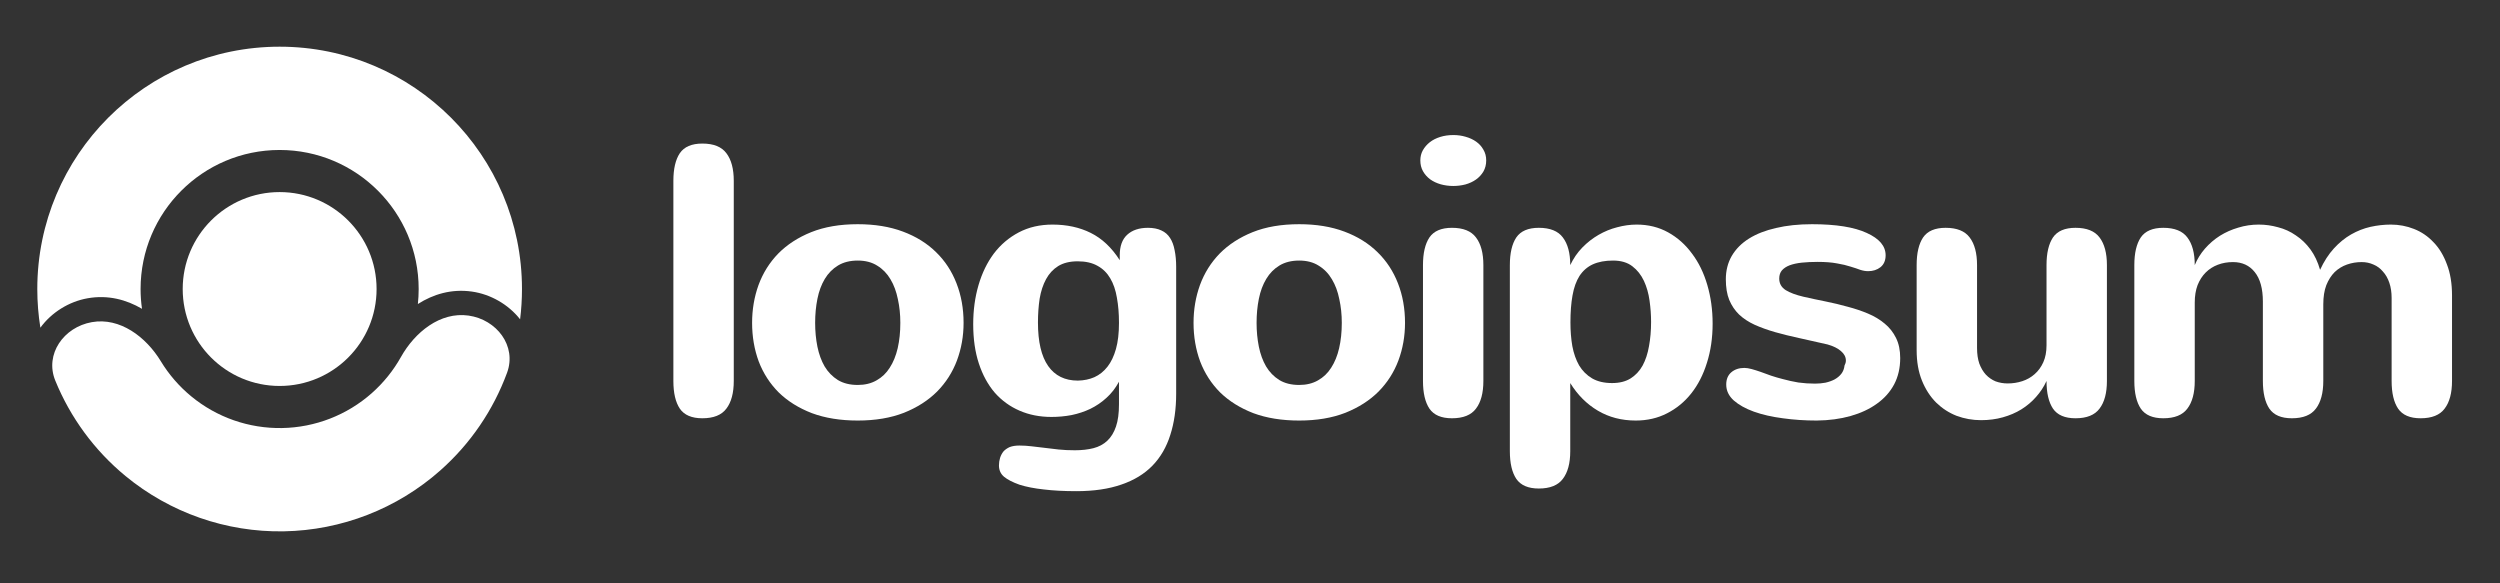 <svg width="120" height="28" viewBox="0 0 120 28" fill="none" xmlns="http://www.w3.org/2000/svg">
<rect x="0" y="0" width="120" height="28" fill="#333333" stroke="none"/>
<path d="M35.221 18.287C35.221 18.862 35.103 19.305 34.866 19.614C34.636 19.923 34.251 20.077 33.712 20.077C33.203 20.077 32.843 19.923 32.631 19.614C32.425 19.305 32.322 18.862 32.322 18.287V8.681C32.322 8.106 32.425 7.663 32.631 7.354C32.843 7.045 33.203 6.891 33.712 6.891C34.251 6.891 34.636 7.045 34.866 7.354C35.103 7.663 35.221 8.106 35.221 8.681V18.287Z" fill="white"/>
<path d="M36.101 15.497C36.101 14.855 36.204 14.249 36.41 13.679C36.622 13.104 36.937 12.601 37.355 12.171C37.779 11.741 38.306 11.398 38.936 11.144C39.572 10.889 40.317 10.762 41.172 10.762C41.989 10.762 42.713 10.88 43.343 11.117C43.974 11.353 44.504 11.683 44.934 12.107C45.364 12.525 45.691 13.025 45.915 13.607C46.139 14.182 46.252 14.812 46.252 15.497C46.252 16.133 46.145 16.736 45.933 17.305C45.721 17.869 45.403 18.366 44.979 18.796C44.555 19.22 44.025 19.559 43.389 19.814C42.753 20.062 42.014 20.186 41.172 20.186C40.342 20.186 39.608 20.068 38.972 19.832C38.342 19.589 37.812 19.259 37.382 18.841C36.958 18.417 36.637 17.92 36.419 17.351C36.207 16.775 36.101 16.157 36.101 15.497ZM39.127 15.497C39.127 15.897 39.163 16.279 39.236 16.642C39.309 16.999 39.424 17.314 39.581 17.587C39.745 17.86 39.957 18.078 40.217 18.241C40.478 18.399 40.796 18.478 41.172 18.478C41.517 18.478 41.817 18.405 42.071 18.259C42.332 18.114 42.544 17.911 42.707 17.651C42.877 17.39 43.004 17.078 43.089 16.715C43.174 16.345 43.216 15.939 43.216 15.497C43.216 15.097 43.177 14.718 43.098 14.361C43.025 13.998 42.907 13.679 42.744 13.407C42.58 13.128 42.368 12.91 42.108 12.752C41.853 12.589 41.541 12.507 41.172 12.507C40.802 12.507 40.487 12.586 40.226 12.743C39.966 12.901 39.754 13.116 39.59 13.389C39.427 13.661 39.309 13.979 39.236 14.343C39.163 14.706 39.127 15.091 39.127 15.497Z" fill="white"/>
<path d="M53.711 18.323C53.547 18.626 53.348 18.884 53.111 19.096C52.881 19.308 52.624 19.483 52.339 19.623C52.06 19.756 51.76 19.856 51.439 19.923C51.124 19.983 50.8 20.013 50.467 20.013C49.909 20.013 49.401 19.913 48.94 19.713C48.48 19.514 48.083 19.226 47.75 18.85C47.422 18.468 47.168 18.002 46.986 17.451C46.804 16.899 46.714 16.269 46.714 15.56C46.714 14.894 46.798 14.27 46.968 13.688C47.138 13.107 47.383 12.601 47.704 12.171C48.031 11.741 48.431 11.401 48.904 11.153C49.376 10.905 49.916 10.78 50.521 10.78C51.212 10.78 51.824 10.914 52.357 11.18C52.896 11.447 53.36 11.883 53.748 12.489V12.253C53.748 11.816 53.866 11.489 54.102 11.271C54.344 11.047 54.678 10.935 55.102 10.935C55.356 10.935 55.571 10.977 55.747 11.062C55.922 11.141 56.062 11.262 56.165 11.426C56.268 11.583 56.34 11.78 56.383 12.016C56.431 12.246 56.456 12.51 56.456 12.807V18.896C56.456 19.635 56.362 20.295 56.174 20.877C55.992 21.458 55.707 21.949 55.32 22.349C54.932 22.749 54.435 23.052 53.829 23.258C53.223 23.47 52.502 23.576 51.666 23.576C51.079 23.576 50.558 23.549 50.103 23.494C49.655 23.446 49.267 23.37 48.94 23.267C48.613 23.152 48.365 23.024 48.195 22.885C48.031 22.746 47.95 22.564 47.95 22.34C47.95 22.213 47.968 22.091 48.004 21.976C48.041 21.861 48.095 21.758 48.168 21.667C48.246 21.582 48.346 21.513 48.468 21.458C48.595 21.41 48.749 21.386 48.931 21.386C49.125 21.386 49.319 21.398 49.513 21.422C49.712 21.446 49.919 21.471 50.131 21.495C50.349 21.525 50.576 21.552 50.812 21.576C51.054 21.601 51.315 21.613 51.594 21.613C51.927 21.613 52.224 21.579 52.484 21.513C52.745 21.446 52.966 21.328 53.148 21.158C53.329 20.989 53.469 20.762 53.566 20.477C53.663 20.198 53.711 19.841 53.711 19.404V18.323ZM53.711 15.497C53.711 15.055 53.678 14.652 53.611 14.288C53.551 13.925 53.444 13.616 53.293 13.361C53.142 13.101 52.939 12.901 52.684 12.761C52.43 12.616 52.112 12.543 51.73 12.543C51.354 12.543 51.042 12.619 50.794 12.771C50.552 12.922 50.358 13.131 50.212 13.398C50.067 13.664 49.964 13.976 49.903 14.334C49.849 14.691 49.822 15.073 49.822 15.479C49.822 16.406 49.985 17.102 50.312 17.569C50.639 18.035 51.115 18.269 51.739 18.269C52.03 18.263 52.294 18.208 52.53 18.105C52.772 17.996 52.981 17.829 53.157 17.605C53.333 17.381 53.469 17.096 53.566 16.751C53.663 16.406 53.711 15.988 53.711 15.497Z" fill="white"/>
<path d="M57.29 15.497C57.29 14.855 57.393 14.249 57.599 13.679C57.811 13.104 58.126 12.601 58.544 12.171C58.968 11.741 59.495 11.398 60.125 11.144C60.761 10.889 61.507 10.762 62.361 10.762C63.179 10.762 63.903 10.88 64.533 11.117C65.163 11.353 65.693 11.683 66.123 12.107C66.553 12.525 66.88 13.025 67.105 13.607C67.329 14.182 67.441 14.812 67.441 15.497C67.441 16.133 67.335 16.736 67.123 17.305C66.911 17.869 66.593 18.366 66.169 18.796C65.745 19.22 65.214 19.559 64.578 19.814C63.942 20.062 63.203 20.186 62.361 20.186C61.531 20.186 60.798 20.068 60.162 19.832C59.532 19.589 59.002 19.259 58.571 18.841C58.147 18.417 57.826 17.92 57.608 17.351C57.396 16.775 57.29 16.157 57.29 15.497ZM60.316 15.497C60.316 15.897 60.352 16.279 60.425 16.642C60.498 16.999 60.613 17.314 60.771 17.587C60.934 17.86 61.146 18.078 61.407 18.241C61.667 18.399 61.985 18.478 62.361 18.478C62.706 18.478 63.006 18.405 63.261 18.259C63.521 18.114 63.733 17.911 63.897 17.651C64.066 17.39 64.194 17.078 64.278 16.715C64.363 16.345 64.406 15.939 64.406 15.497C64.406 15.097 64.366 14.718 64.287 14.361C64.215 13.998 64.097 13.679 63.933 13.407C63.77 13.128 63.557 12.91 63.297 12.752C63.042 12.589 62.73 12.507 62.361 12.507C61.991 12.507 61.676 12.586 61.416 12.743C61.155 12.901 60.943 13.116 60.78 13.389C60.616 13.661 60.498 13.979 60.425 14.343C60.352 14.706 60.316 15.091 60.316 15.497Z" fill="white"/>
<path d="M71.338 7.7C71.338 7.9 71.293 8.078 71.202 8.236C71.111 8.387 70.993 8.515 70.847 8.618C70.702 8.721 70.532 8.799 70.339 8.854C70.151 8.902 69.957 8.927 69.757 8.927C69.545 8.927 69.342 8.899 69.148 8.845C68.96 8.79 68.794 8.712 68.648 8.608C68.503 8.499 68.388 8.369 68.303 8.218C68.218 8.066 68.176 7.894 68.176 7.7C68.176 7.524 68.215 7.363 68.294 7.218C68.379 7.067 68.491 6.936 68.63 6.827C68.769 6.718 68.936 6.633 69.13 6.573C69.324 6.512 69.536 6.482 69.766 6.482C69.966 6.482 70.16 6.509 70.348 6.564C70.542 6.618 70.711 6.697 70.857 6.8C71.002 6.903 71.117 7.03 71.202 7.182C71.293 7.333 71.338 7.506 71.338 7.7ZM71.202 18.287C71.202 18.862 71.084 19.305 70.847 19.614C70.617 19.923 70.233 20.077 69.693 20.077C69.184 20.077 68.824 19.923 68.612 19.614C68.406 19.305 68.303 18.862 68.303 18.287V12.725C68.303 12.15 68.406 11.707 68.612 11.398C68.824 11.089 69.184 10.935 69.693 10.935C70.233 10.935 70.617 11.089 70.847 11.398C71.084 11.707 71.202 12.15 71.202 12.725V18.287Z" fill="white"/>
<path d="M75.381 15.479C75.381 15.885 75.411 16.263 75.472 16.615C75.538 16.966 75.647 17.275 75.799 17.542C75.956 17.802 76.162 18.008 76.417 18.16C76.677 18.311 76.998 18.387 77.38 18.387C77.731 18.387 78.025 18.314 78.262 18.169C78.504 18.017 78.698 17.811 78.843 17.551C78.988 17.284 79.091 16.972 79.152 16.615C79.219 16.257 79.252 15.87 79.252 15.451C79.252 15.118 79.228 14.779 79.179 14.434C79.131 14.082 79.04 13.764 78.907 13.479C78.773 13.195 78.589 12.961 78.352 12.78C78.116 12.598 77.807 12.507 77.425 12.507C77.044 12.507 76.72 12.568 76.453 12.689C76.192 12.81 75.98 12.995 75.817 13.243C75.659 13.492 75.547 13.804 75.481 14.179C75.414 14.549 75.381 14.982 75.381 15.479ZM75.372 12.725C75.523 12.404 75.717 12.122 75.953 11.88C76.189 11.638 76.45 11.435 76.735 11.271C77.019 11.108 77.316 10.986 77.625 10.908C77.941 10.823 78.252 10.78 78.561 10.78C79.119 10.78 79.622 10.905 80.07 11.153C80.518 11.401 80.9 11.741 81.215 12.171C81.536 12.595 81.782 13.098 81.951 13.679C82.12 14.255 82.206 14.873 82.206 15.533C82.206 16.218 82.114 16.845 81.933 17.414C81.757 17.984 81.505 18.475 81.178 18.887C80.857 19.293 80.469 19.61 80.015 19.841C79.567 20.071 79.067 20.186 78.516 20.186C77.838 20.186 77.231 20.029 76.698 19.713C76.165 19.398 75.723 18.956 75.372 18.387V21.658C75.372 22.234 75.253 22.676 75.017 22.985C74.787 23.294 74.402 23.449 73.863 23.449C73.354 23.449 72.994 23.294 72.782 22.985C72.576 22.676 72.473 22.234 72.473 21.658V12.725C72.473 12.15 72.576 11.707 72.782 11.398C72.994 11.089 73.354 10.935 73.863 10.935C74.402 10.935 74.787 11.089 75.017 11.398C75.253 11.707 75.372 12.15 75.372 12.725Z" fill="white"/>
<path d="M85.403 13.37C85.403 13.607 85.506 13.791 85.712 13.925C85.918 14.052 86.203 14.158 86.566 14.243C86.911 14.322 87.266 14.397 87.629 14.47C87.993 14.543 88.347 14.628 88.693 14.725C89.038 14.815 89.362 14.924 89.665 15.052C89.968 15.179 90.234 15.339 90.465 15.533C90.695 15.721 90.876 15.951 91.01 16.224C91.143 16.491 91.21 16.812 91.21 17.187C91.21 17.66 91.113 18.081 90.919 18.45C90.725 18.814 90.45 19.123 90.092 19.377C89.741 19.632 89.32 19.829 88.829 19.968C88.338 20.107 87.796 20.18 87.202 20.186C86.639 20.186 86.096 20.15 85.575 20.077C85.055 20.01 84.591 19.904 84.185 19.759C83.785 19.614 83.464 19.435 83.222 19.223C82.98 19.005 82.859 18.75 82.859 18.459C82.859 18.205 82.94 18.008 83.104 17.869C83.267 17.73 83.476 17.66 83.731 17.66C83.828 17.66 83.943 17.678 84.076 17.714C84.21 17.751 84.355 17.796 84.512 17.851C84.669 17.905 84.836 17.966 85.012 18.032C85.194 18.093 85.381 18.147 85.575 18.196C85.818 18.263 86.066 18.317 86.32 18.36C86.581 18.396 86.848 18.414 87.121 18.414C87.29 18.414 87.457 18.399 87.62 18.369C87.784 18.332 87.93 18.281 88.057 18.214C88.19 18.141 88.299 18.05 88.384 17.942C88.469 17.832 88.52 17.699 88.538 17.542C88.556 17.505 88.572 17.469 88.583 17.433C88.596 17.396 88.602 17.354 88.602 17.305C88.602 17.136 88.523 16.984 88.365 16.851C88.214 16.718 87.999 16.612 87.72 16.533C87.253 16.424 86.808 16.324 86.384 16.233C85.961 16.142 85.567 16.045 85.203 15.942C84.846 15.839 84.518 15.721 84.221 15.588C83.93 15.454 83.682 15.291 83.476 15.097C83.277 14.903 83.118 14.67 83.004 14.397C82.894 14.125 82.84 13.794 82.84 13.407C82.84 12.989 82.934 12.616 83.122 12.289C83.316 11.956 83.591 11.677 83.949 11.453C84.306 11.229 84.739 11.059 85.249 10.944C85.757 10.823 86.333 10.762 86.975 10.762C88.126 10.762 89.001 10.902 89.602 11.18C90.207 11.453 90.51 11.81 90.51 12.253C90.51 12.501 90.428 12.692 90.264 12.825C90.101 12.952 89.904 13.016 89.674 13.016C89.553 13.016 89.425 12.995 89.292 12.952C89.165 12.904 89.011 12.852 88.829 12.798C88.647 12.737 88.429 12.686 88.175 12.643C87.926 12.595 87.617 12.571 87.248 12.571C86.969 12.571 86.714 12.583 86.484 12.607C86.26 12.631 86.066 12.674 85.902 12.734C85.745 12.795 85.621 12.877 85.53 12.98C85.445 13.083 85.403 13.213 85.403 13.37Z" fill="white"/>
<path d="M94.898 16.706C94.898 16.99 94.934 17.239 95.007 17.451C95.086 17.663 95.192 17.841 95.325 17.987C95.459 18.126 95.613 18.232 95.788 18.305C95.971 18.372 96.164 18.405 96.37 18.405C96.613 18.405 96.846 18.369 97.07 18.296C97.294 18.223 97.491 18.111 97.661 17.96C97.836 17.808 97.976 17.617 98.079 17.387C98.181 17.157 98.233 16.887 98.233 16.578V12.725C98.233 12.15 98.337 11.707 98.542 11.398C98.754 11.089 99.115 10.935 99.624 10.935C100.163 10.935 100.547 11.089 100.778 11.398C101.014 11.707 101.132 12.15 101.132 12.725V18.287C101.132 18.862 101.014 19.305 100.778 19.613C100.547 19.923 100.163 20.077 99.624 20.077C99.115 20.077 98.754 19.923 98.542 19.613C98.337 19.305 98.233 18.862 98.233 18.287C98.106 18.566 97.939 18.82 97.733 19.05C97.533 19.28 97.297 19.48 97.024 19.65C96.758 19.814 96.461 19.941 96.134 20.032C95.813 20.122 95.464 20.168 95.089 20.168C94.683 20.168 94.292 20.098 93.916 19.959C93.547 19.814 93.22 19.601 92.935 19.323C92.651 19.038 92.423 18.687 92.254 18.269C92.084 17.851 91.999 17.363 91.999 16.805V12.725C91.999 12.15 92.102 11.707 92.308 11.398C92.52 11.089 92.88 10.935 93.39 10.935C93.929 10.935 94.313 11.089 94.544 11.398C94.78 11.707 94.898 12.15 94.898 12.725V16.706Z" fill="white"/>
<path d="M102.448 12.725C102.448 12.15 102.551 11.707 102.757 11.398C102.969 11.089 103.33 10.935 103.838 10.935C104.378 10.935 104.763 11.089 104.993 11.398C105.229 11.707 105.348 12.15 105.348 12.725C105.468 12.434 105.632 12.171 105.838 11.934C106.05 11.692 106.29 11.486 106.556 11.317C106.829 11.147 107.123 11.017 107.437 10.926C107.752 10.829 108.08 10.78 108.419 10.78C108.734 10.78 109.043 10.823 109.346 10.908C109.655 10.986 109.94 11.117 110.2 11.298C110.466 11.474 110.7 11.698 110.9 11.971C111.1 12.243 111.254 12.571 111.364 12.952C111.551 12.546 111.772 12.204 112.027 11.925C112.281 11.647 112.557 11.423 112.853 11.253C113.15 11.083 113.46 10.962 113.781 10.889C114.108 10.817 114.435 10.78 114.762 10.78C115.15 10.78 115.519 10.85 115.871 10.989C116.228 11.129 116.54 11.341 116.807 11.626C117.08 11.904 117.294 12.259 117.452 12.689C117.616 13.113 117.697 13.61 117.697 14.179V18.287C117.697 18.862 117.579 19.305 117.343 19.613C117.113 19.923 116.728 20.077 116.189 20.077C115.68 20.077 115.319 19.923 115.108 19.613C114.901 19.305 114.798 18.862 114.798 18.287V14.306C114.798 14.034 114.762 13.791 114.69 13.579C114.617 13.361 114.514 13.18 114.38 13.034C114.253 12.883 114.102 12.771 113.926 12.698C113.751 12.619 113.562 12.58 113.363 12.58C113.114 12.58 112.878 12.619 112.654 12.698C112.43 12.777 112.233 12.898 112.063 13.061C111.9 13.225 111.766 13.434 111.663 13.688C111.566 13.943 111.518 14.249 111.518 14.606V18.287C111.518 18.862 111.399 19.305 111.164 19.613C110.933 19.923 110.549 20.077 110.009 20.077C109.5 20.077 109.14 19.923 108.928 19.613C108.722 19.305 108.618 18.862 108.618 18.287V14.479C108.618 13.855 108.488 13.383 108.228 13.061C107.973 12.74 107.625 12.58 107.183 12.58C106.922 12.58 106.68 12.622 106.456 12.707C106.232 12.792 106.038 12.916 105.874 13.08C105.71 13.243 105.58 13.446 105.483 13.688C105.392 13.931 105.348 14.21 105.348 14.524V18.287C105.348 18.862 105.229 19.305 104.993 19.613C104.763 19.923 104.378 20.077 103.838 20.077C103.33 20.077 102.969 19.923 102.757 19.613C102.551 19.305 102.448 18.862 102.448 18.287V12.725Z" fill="white"/>
<path d="M13.423 18.526C10.853 18.526 8.77 16.443 8.77 13.873C8.77 11.304 10.853 9.22 13.423 9.22C15.992 9.22 18.076 11.304 18.076 13.873C18.076 16.443 15.992 18.526 13.423 18.526Z" fill="white"/>
<path d="M4.409 15.463C3.06 15.7 2.136 17.003 2.654 18.27C3.376 20.04 4.529 21.617 6.024 22.849C8.161 24.61 10.856 25.552 13.626 25.504C16.395 25.455 19.056 24.42 21.13 22.585C22.581 21.302 23.678 19.686 24.339 17.892C24.812 16.607 23.843 15.338 22.487 15.147C21.131 14.957 19.913 15.943 19.244 17.138C18.881 17.785 18.41 18.372 17.845 18.872C16.655 19.925 15.128 20.518 13.539 20.546C11.95 20.574 10.404 20.034 9.178 19.023C8.596 18.544 8.104 17.973 7.719 17.339C7.008 16.169 5.757 15.225 4.409 15.463Z" fill="white"/>
<path d="M24.965 15.327C25.024 14.851 25.055 14.366 25.055 13.873C25.055 7.449 19.847 2.241 13.422 2.241C6.998 2.241 1.79 7.449 1.79 13.873C1.79 14.505 1.841 15.125 1.938 15.729C2.472 14.998 3.306 14.476 4.206 14.317C5.181 14.145 6.067 14.382 6.816 14.823C6.771 14.513 6.748 14.196 6.748 13.873C6.748 10.187 9.737 7.199 13.422 7.199C17.108 7.199 20.096 10.187 20.096 13.873C20.096 14.116 20.083 14.356 20.058 14.593C20.791 14.125 21.668 13.857 22.648 13.995C23.554 14.123 24.405 14.615 24.965 15.327Z" fill="white"/>
</svg>
